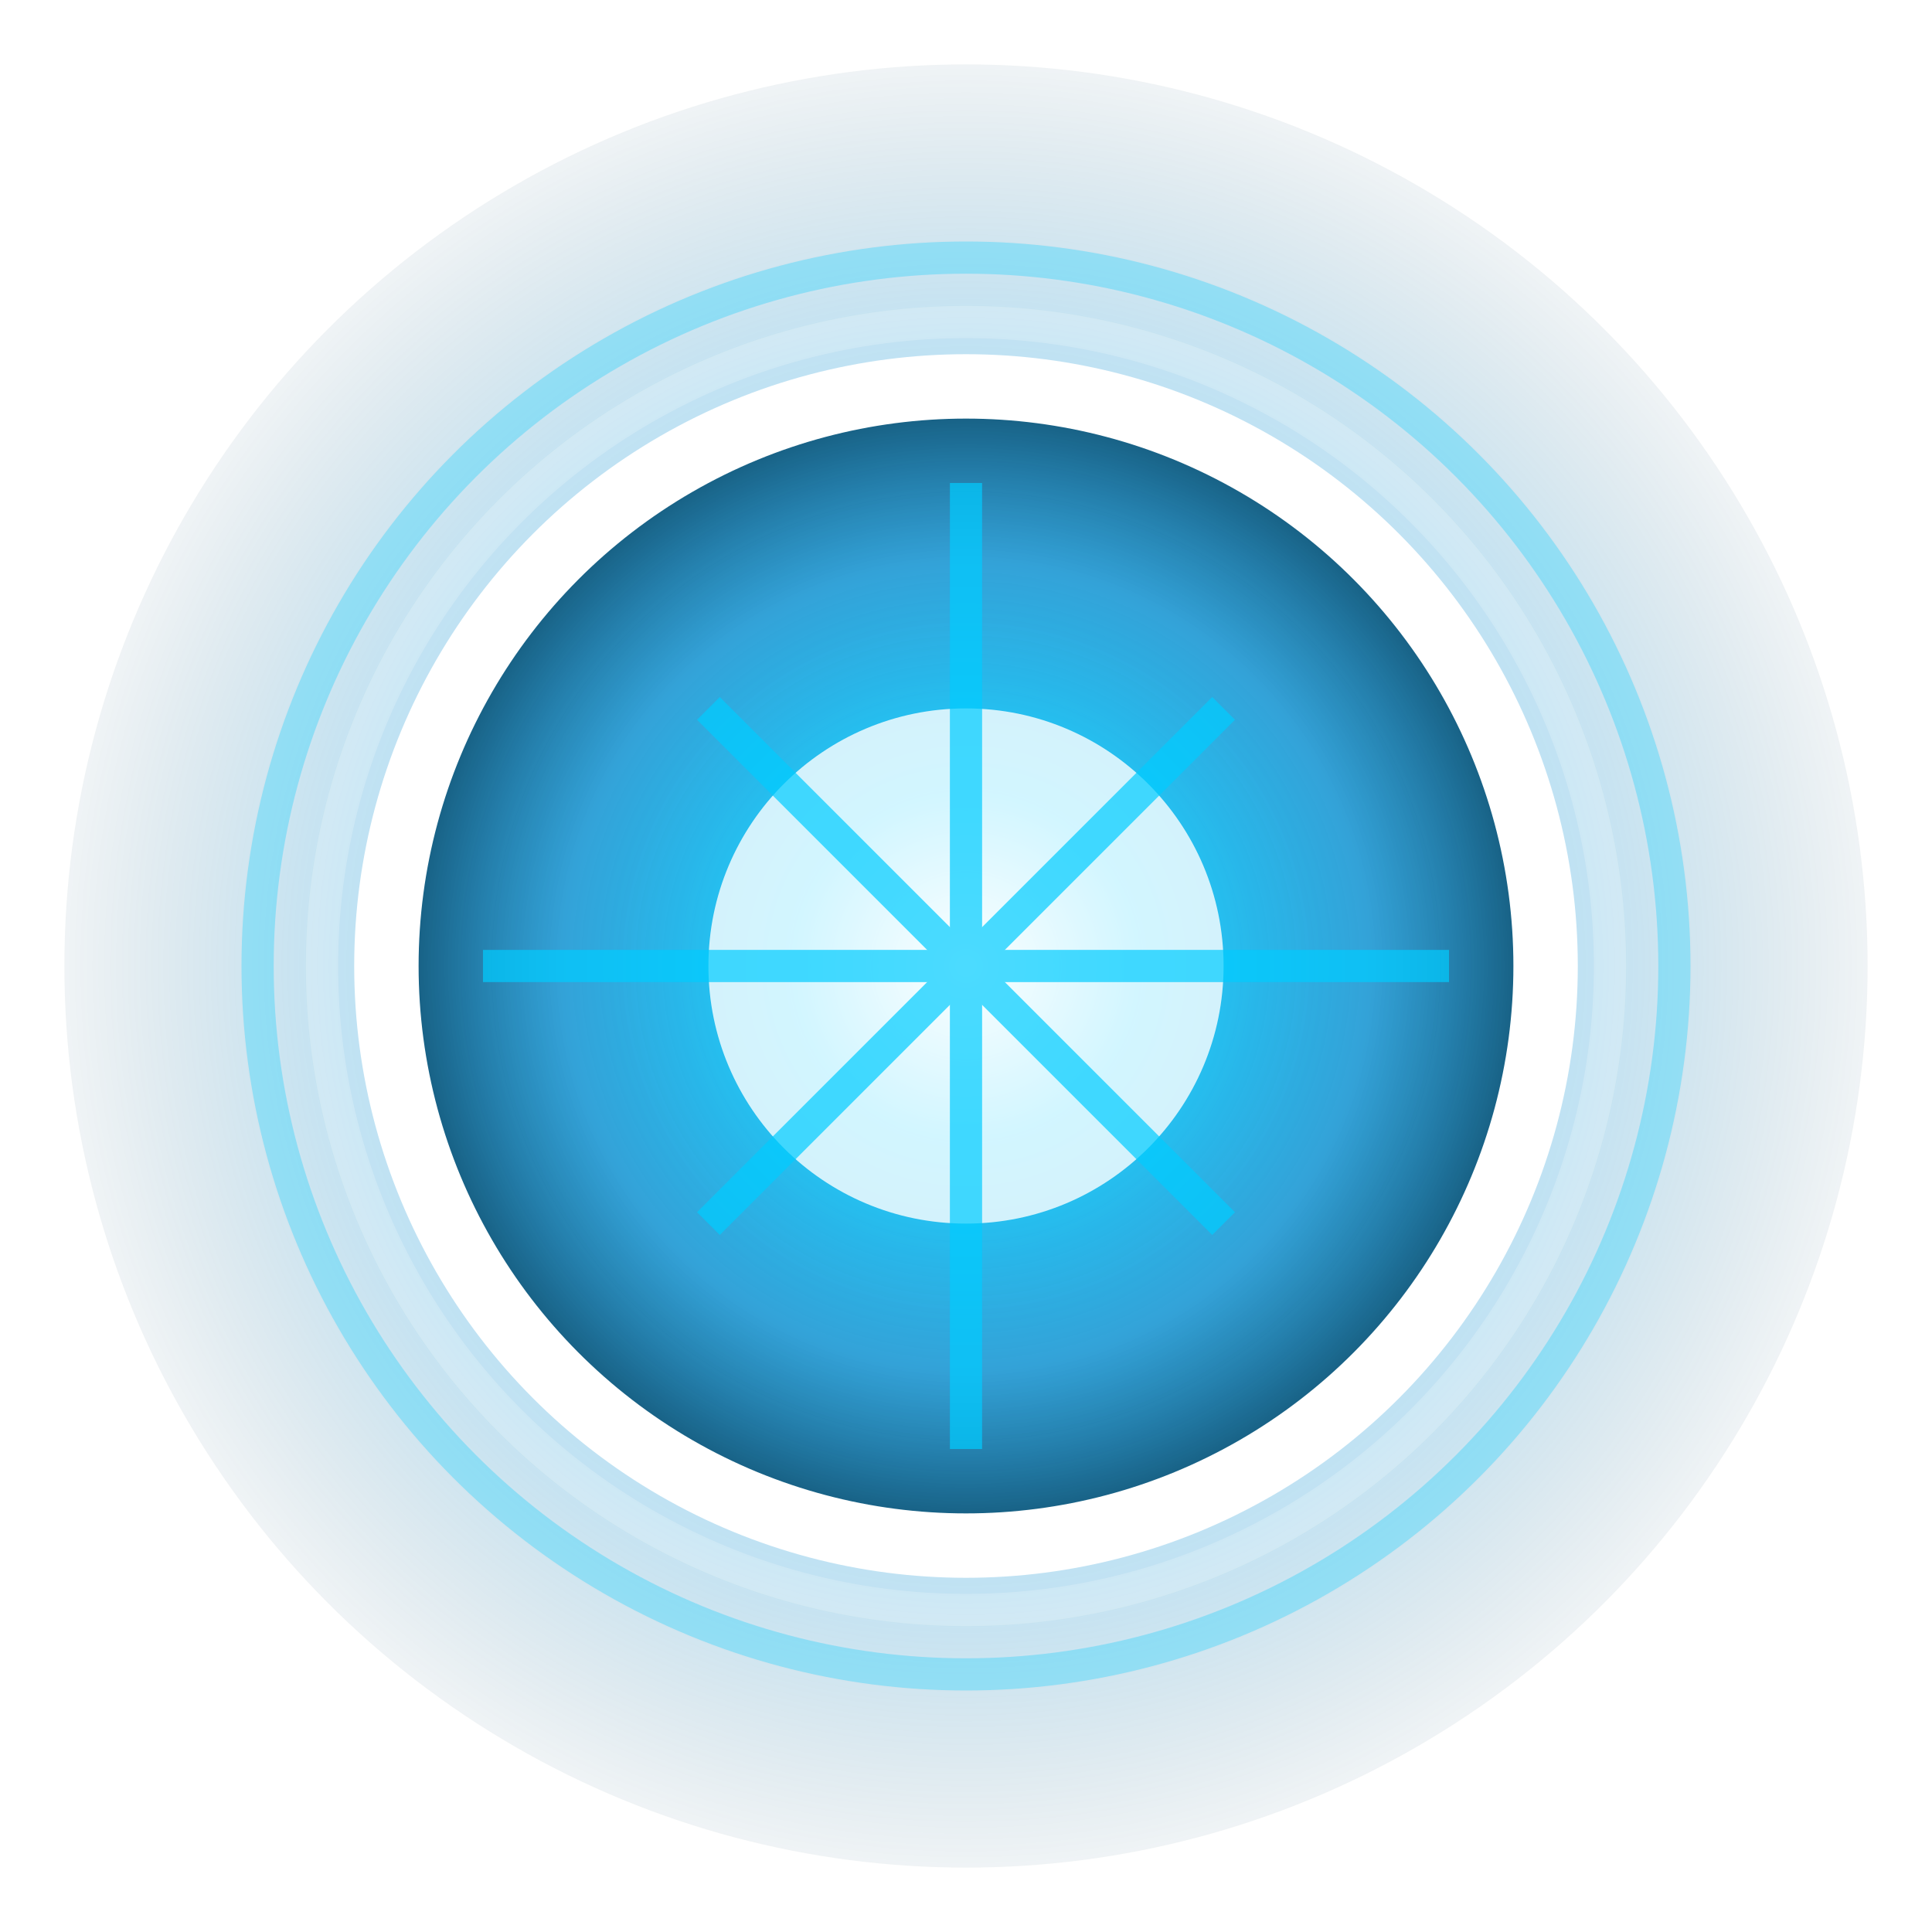 <svg width="60" height="60" viewBox="0 0 60 60" xmlns="http://www.w3.org/2000/svg">
  <!-- Outer glow ring -->
  <defs>
    <radialGradient id="outerGlow" cx="50%" cy="50%" r="50%">
      <stop offset="0%" style="stop-color:#00ccff;stop-opacity:0.8"/>
      <stop offset="70%" style="stop-color:#0088cc;stop-opacity:0.4"/>
      <stop offset="100%" style="stop-color:#004466;stop-opacity:0.1"/>
    </radialGradient>
    
    <radialGradient id="nodeCore" cx="50%" cy="50%" r="50%">
      <stop offset="0%" style="stop-color:#ffffff;stop-opacity:0.9"/>
      <stop offset="30%" style="stop-color:#00ccff;stop-opacity:0.8"/>
      <stop offset="70%" style="stop-color:#0088cc;stop-opacity:0.7"/>
      <stop offset="100%" style="stop-color:#004466;stop-opacity:0.9"/>
    </radialGradient>
    
    <filter id="glow">
      <feGaussianBlur stdDeviation="3" result="coloredBlur"/>
      <feMerge> 
        <feMergeNode in="coloredBlur"/>
        <feMergeNode in="SourceGraphic"/>
      </feMerge>
    </filter>
  </defs>
  
  <!-- Outer glow circle -->
  <circle cx="30" cy="30" r="28" fill="url(#outerGlow)" opacity="0.6"/>
  
  <!-- Main node body -->
  <circle cx="30" cy="30" r="18" fill="url(#nodeCore)" stroke="#ffffff" stroke-width="2" filter="url(#glow)"/>
  
  <!-- Inner core -->
  <circle cx="30" cy="30" r="8" fill="#ffffff" opacity="0.8"/>
  
  <!-- Neural pattern lines -->
  <g stroke="#00ccff" stroke-width="1" opacity="0.7">
    <line x1="22" y1="22" x2="38" y2="38"/>
    <line x1="38" y1="22" x2="22" y2="38"/>
    <line x1="30" y1="15" x2="30" y2="45"/>
    <line x1="15" y1="30" x2="45" y2="30"/>
  </g>
  
  <!-- Pulse rings -->
  <circle cx="30" cy="30" r="22" fill="none" stroke="#00ccff" stroke-width="1" opacity="0.3">
    <animate attributeName="r" values="18;25;18" dur="2s" repeatCount="indefinite"/>
    <animate attributeName="opacity" values="0.6;0.1;0.6" dur="2s" repeatCount="indefinite"/>
  </circle>
  
  <circle cx="30" cy="30" r="20" fill="none" stroke="#ffffff" stroke-width="1" opacity="0.2">
    <animate attributeName="r" values="15;22;15" dur="1.5s" repeatCount="indefinite"/>
    <animate attributeName="opacity" values="0.4;0.1;0.4" dur="1.5s" repeatCount="indefinite"/>
  </circle>
</svg>